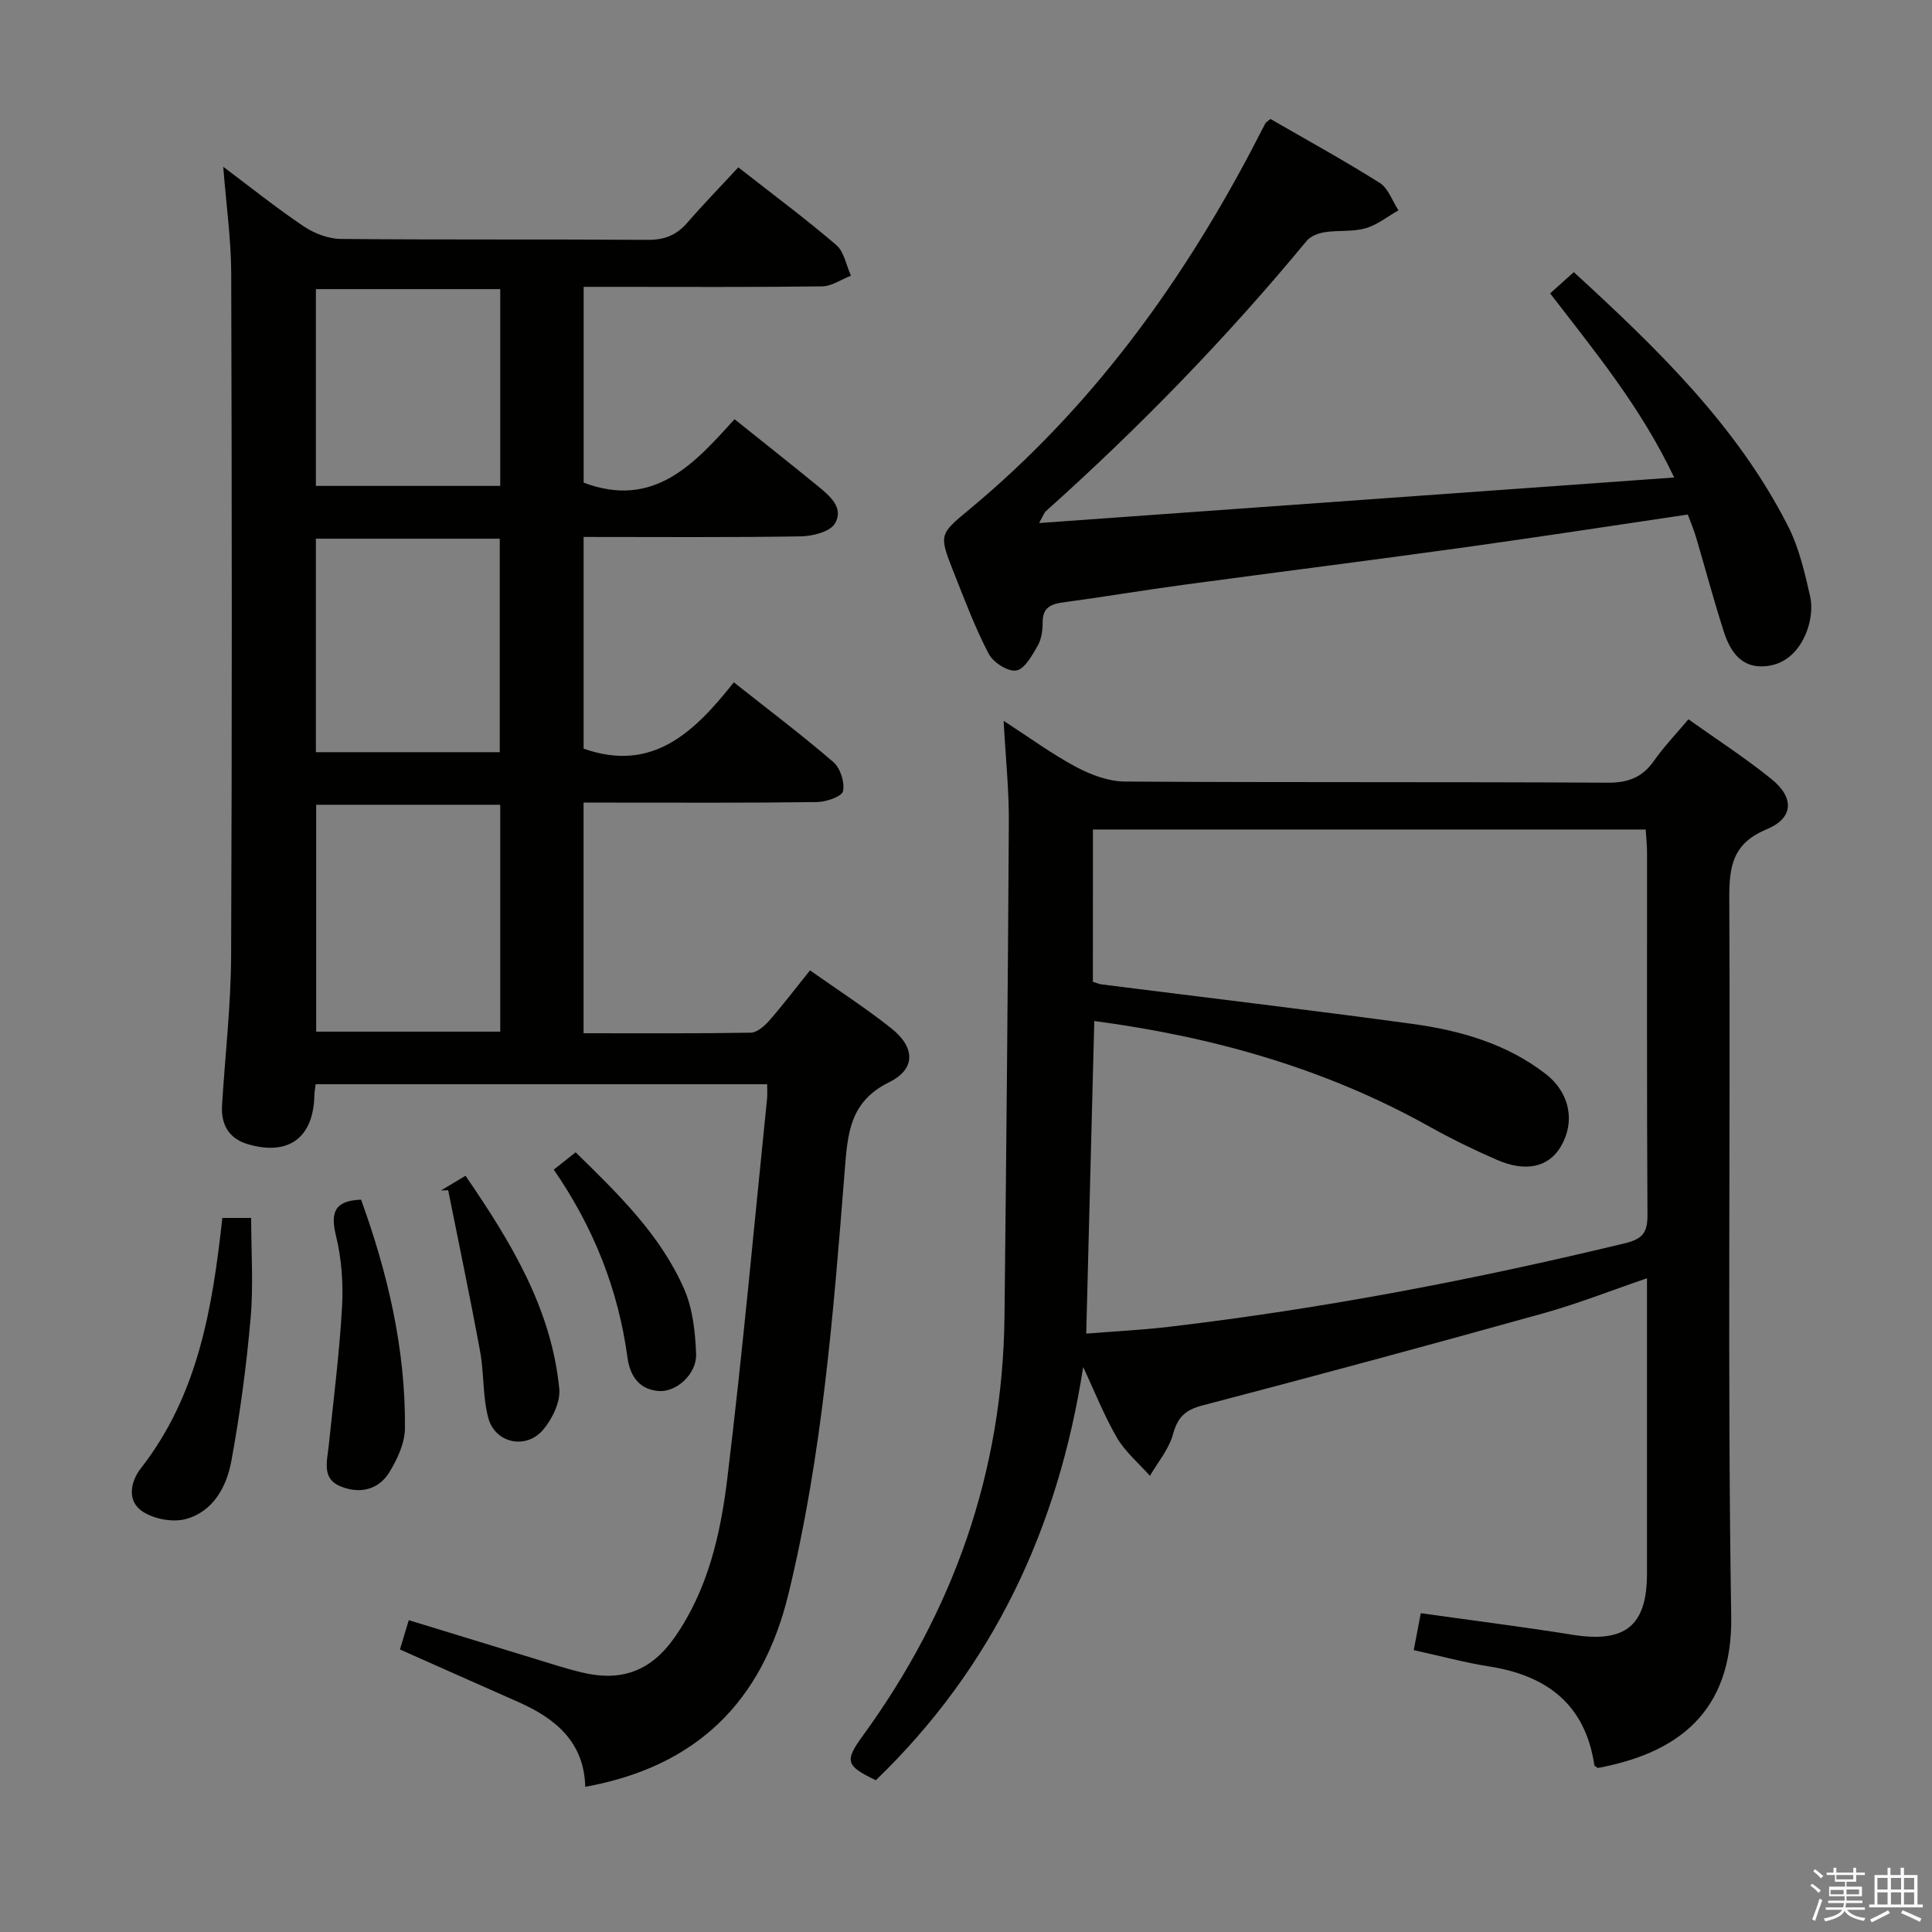 <svg enable-background="new 0 0 400 400" viewBox="0 0 400 400" xmlns="http://www.w3.org/2000/svg"><rect x="0" y="0" width="400" height="400" fill="#808080" stroke="none"/><path d="m374.8 390.4.4-.4c.7.5 1.3 1 1.8 1.4l-.5.5c-.5-.6-1.1-1.1-1.7-1.5zm1 7.3-.6-.3c.5-1.4 1.1-2.8 1.5-4.3.2.1.4.2.6.3-.5 1.3-1 2.8-1.5 4.3zm-.4-10.3.4-.4c.4.3 1 .8 1.7 1.4l-.5.5c-.4-.5-1-1-1.6-1.5zm2.5.3h1.7v-1h.6v1h3.5v-1h.6v1h1.8v.5h-1.8v1.4h-2v1h3.2v2h-3.2v.9h3.3v.5h-3.4c0 .3-.1.6-.1.9h4v.5h-3.7c.7.9 1.9 1.5 3.8 1.7-.1.2-.2.4-.3.6-2.1-.4-3.5-1.1-4-2.1-.4 1-1.8 1.7-4 2.2-.1-.2-.2-.4-.3-.6 2.1-.4 3.4-1 3.8-1.8h-3.4v-.5h3.6c.1-.3.1-.6.2-.9h-3.3v-.5h3.4c0-.3 0-.6 0-.9h-3.2v-2h3.3v-1h-2.1v-1.4h-1.7v-.5zm1.1 3.5v1h2.7c0-.3 0-.4 0-.4 0-.2 0-.2 0-.2 0-.1 0-.2 0-.3h-2.7zm1.2-3v.9h3.5v-.9zm4.7 3h-2.6v.6.4h2.6z" fill="#fbfafc"/><path d="m393.6 386.7h.6v1.5h2.8v6.1h1.1v.6h-11.1v-.6h1.1v-6.1h2.7v-1.5h.6v1.5h2.1v-1.5zm-2.7 8.8.4.6c-1.2.6-2.5 1.3-3.8 1.9-.1-.2-.2-.4-.3-.6 1.2-.6 2.5-1.2 3.7-1.9zm-2.2-6.7v2.4h2.1v-2.4zm0 3v2.5h2.1v-2.5zm2.8-3v2.4h2.1v-2.4zm0 3v2.5h2.1v-2.5zm6 6.1c-1.4-.7-2.7-1.3-3.9-1.8l.3-.6c1.5.6 2.7 1.2 3.9 1.7zm-1.2-9.1h-2.1v2.4h2.1zm-2.1 3v2.5h2.1v-2.5z" fill="#fbfafc"/><g fill="#010100"><path d="m46.22 34.53c5.82 4.36 11.11 8.61 16.72 12.37 2.18 1.46 5.09 2.55 7.67 2.57 21.16.2 42.32.04 63.48.19 3.49.03 5.99-.98 8.23-3.57 3.37-3.89 6.97-7.58 10.54-11.44 7.31 5.72 13.99 10.68 20.29 16.09 1.63 1.4 2.05 4.19 3.03 6.34-2 .77-3.99 2.19-5.99 2.21-14.49.19-28.99.1-43.49.1-1.81 0-3.62 0-5.86 0v40.54c14.64 5.51 22.99-4.04 31.24-13.14 6.04 4.84 11.66 9.28 17.2 13.81 2.47 2.02 5.54 4.54 3.57 7.81-1.05 1.73-4.67 2.61-7.15 2.64-14.81.24-29.63.12-44.87.12v43.83c14.3 5.05 22.97-3.47 31.1-13.73 7.22 5.71 14.09 10.89 20.6 16.5 1.45 1.25 2.39 4.19 2.01 6.03-.23 1.1-3.45 2.23-5.35 2.26-14.16.19-28.32.11-42.49.11-1.82 0-3.64 0-5.88 0v47.75c11.67 0 23.15.08 34.61-.11 1.32-.02 2.86-1.4 3.86-2.53 2.83-3.23 5.43-6.67 8.41-10.38 5.79 4.09 11.52 7.78 16.84 12.01 4.95 3.93 5.09 8.42-.43 11.14-8.21 4.05-8.61 10.59-9.22 18.32-2.34 29.46-4.63 58.94-11.69 87.8-5.42 22.16-18.97 35.59-42.03 39.77-.24-9.3-6.17-14.16-13.89-17.57-8.04-3.55-16.06-7.13-24.48-10.87.57-1.89 1.12-3.71 1.83-6.06 8.73 2.67 17.09 5.24 25.45 7.79 3.49 1.06 6.97 2.22 10.51 3.06 8.21 1.94 14.27-.4 19.1-7.31 6.87-9.84 9.48-21.3 10.88-32.79 3.19-26.21 5.56-52.52 8.25-78.8.08-.82.01-1.65.01-2.91-31.14 0-62.16 0-93.49 0-.09.8-.23 1.58-.25 2.37-.22 8.74-5.37 12.54-13.84 10.02-3.89-1.16-5.52-4.09-5.28-8.04.63-10.28 1.83-20.56 1.88-30.85.2-47.15.16-94.31.02-141.46-.03-7.06-1.04-14.13-1.65-21.99zm57.35 132.09c-13.16 0-25.72 0-38.11 0v46.97h38.11c0-15.86 0-31.3 0-46.97zm-.1-10.89c0-15.02 0-29.56 0-44.2-12.91 0-25.45 0-38.07 0v44.2zm.1-95.87c-12.92 0-25.58 0-38.17 0v40.74h38.17c0-13.73 0-27.13 0-40.74z"/><path d="m224.26 283.04c-5.18 33.43-18.67 62.15-42.93 85.54-6.21-2.99-6.52-3.95-2.73-9.16 18.85-25.89 29.02-54.73 29.37-86.86.37-34.13.71-68.26.9-102.4.04-6.59-.66-13.18-1.08-20.92 5.55 3.59 10.07 6.92 14.97 9.53 3.06 1.63 6.7 3.01 10.09 3.04 33.32.22 66.65.04 99.97.24 4.29.03 7.22-1.1 9.64-4.56 1.99-2.85 4.44-5.39 7.11-8.57 5.72 4.08 11.67 7.92 17.15 12.34 4.82 3.88 4.66 8.11-.96 10.44-7.11 2.95-7.76 7.75-7.73 14.43.26 49.49-.4 98.98.4 148.45.33 20.25-11.51 28.46-27.62 31.46-.25-.2-.69-.37-.72-.61-1.89-12.54-9.8-18.53-21.77-20.41-5.05-.79-10.02-2.15-15.62-3.38.49-2.57.96-5.05 1.46-7.65 10.76 1.52 21.11 2.82 31.4 4.47 10.9 1.75 15.43-1.83 15.43-12.66 0-20.15 0-40.3 0-61.15-7.46 2.55-14.36 5.28-21.47 7.26-23.5 6.55-47.05 12.92-70.64 19.09-3.58.94-5.08 2.49-6.04 5.99-.84 3.06-3.11 5.73-4.76 8.57-2.32-2.62-5.12-4.97-6.85-7.93-2.69-4.65-4.67-9.71-6.97-14.59zm2.01-79.77c.88.27 1.33.48 1.81.54 21.41 2.71 42.85 5.25 64.24 8.16 9.95 1.36 19.59 4.09 27.71 10.39 5.05 3.92 6.13 9.97 3.1 15.06-2.52 4.23-7.23 5.33-13.25 2.7-4.72-2.06-9.38-4.33-13.88-6.84-21.61-12.09-44.94-18.64-69.44-21.89-.56 21.49-1.11 42.84-1.67 64.72 5.56-.45 11.34-.73 17.07-1.4 31.86-3.75 63.3-9.78 94.48-17.31 3.72-.9 4.67-2.27 4.65-5.9-.15-25-.07-50-.09-75 0-1.58-.18-3.17-.28-4.76-38.4 0-76.32 0-114.44 0-.01 10.64-.01 20.93-.01 31.53z"/><path d="m263.03 24.63c7.48 4.32 15.19 8.55 22.62 13.23 1.78 1.12 2.62 3.76 3.89 5.69-2.27 1.28-4.41 3.03-6.85 3.72-2.66.75-5.61.37-8.39.8-1.33.2-2.95.81-3.76 1.79-16.57 20.06-34.65 38.65-54.03 56-.33.3-.47.81-1.38 2.43 44.07-3.16 87.29-6.26 131.49-9.43-6.96-14.68-16.49-26.15-25.68-38.12 1.73-1.55 3.17-2.84 4.9-4.4 17.2 15.78 33.71 31.7 44.32 52.52 2.3 4.51 3.49 9.66 4.62 14.65.51 2.28.12 5.06-.73 7.28-1.57 4.07-4.62 7.11-9.26 7.18-4.55.06-6.67-3.41-7.89-7.18-2.08-6.47-3.82-13.04-5.75-19.56-.46-1.56-1.11-3.07-1.71-4.7-15.63 2.31-31 4.68-46.4 6.82-19.4 2.69-38.84 5.14-58.25 7.76-8.22 1.11-16.41 2.5-24.63 3.6-2.64.35-4.32 1.1-4.29 4.18.01 1.62-.25 3.46-1.04 4.83-1.15 1.99-2.7 4.82-4.43 5.1-1.74.28-4.78-1.68-5.71-3.47-2.82-5.42-4.99-11.19-7.25-16.9-3.08-7.8-2.99-7.8 3.31-13.03 24.71-20.51 43.29-45.86 58.21-74.06 1.01-1.91 1.97-3.85 2.99-5.76.13-.28.46-.45 1.08-.97z"/><path d="m46.03 252.16h5.97c0 6.98.49 13.95-.12 20.83-.87 9.89-2.19 19.78-3.99 29.54-.98 5.3-3.76 10.43-9.41 11.97-2.72.74-6.65 0-9.01-1.59-3.26-2.19-2.44-6.19-.28-8.95 11.8-15.13 14.8-33.09 16.84-51.8z"/><path d="m74.76 248.38c5.5 15.19 9.23 30.93 9.08 47.34-.03 3.08-1.59 6.44-3.27 9.15-2.3 3.71-6.28 4.46-10.16 2.83-3.8-1.6-2.69-5.17-2.36-8.3.99-9.55 2.21-19.09 2.76-28.67.28-4.92-.07-10.07-1.24-14.84-1.2-4.88-.31-7.31 5.19-7.51z"/><path d="m91.3 246.47c1.54-.92 3.08-1.84 5.08-3.04 9.34 13.64 17.78 27.42 19.41 44.1.27 2.73-1.45 6.24-3.33 8.47-3.53 4.2-9.97 2.82-11.37-2.45-1.18-4.42-.85-9.22-1.69-13.75-2.05-11.16-4.39-22.26-6.61-33.38-.5.02-.99.03-1.49.05z"/><path d="m114.65 242.16c1.71-1.35 2.97-2.35 4.53-3.59 8.8 8.62 17.55 17.06 22.48 28.34 1.78 4.08 2.29 8.92 2.46 13.45.15 4.09-4.06 7.89-7.68 7.64-4.15-.29-6.02-3.19-6.53-6.95-1.91-14.04-6.96-26.85-15.26-38.89z"/></g></svg>